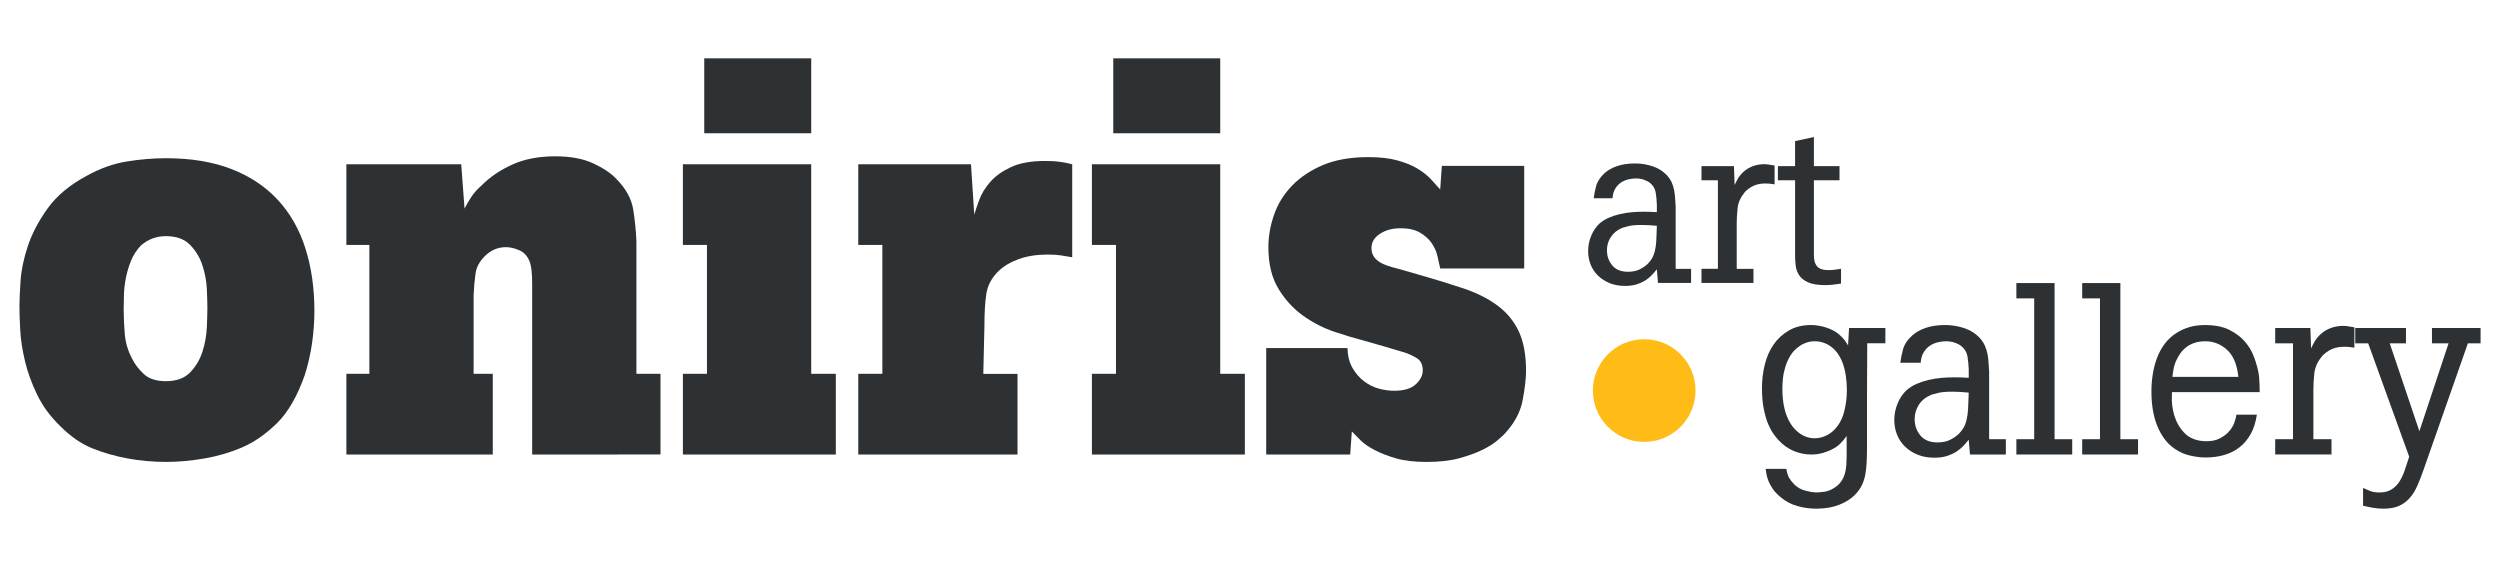 <?xml version="1.0" encoding="utf-8"?>
<!-- Generator: Adobe Illustrator 15.0.0, SVG Export Plug-In . SVG Version: 6.00 Build 0)  -->
<!DOCTYPE svg PUBLIC "-//W3C//DTD SVG 1.1//EN" "http://www.w3.org/Graphics/SVG/1.1/DTD/svg11.dtd">
<svg version="1.1" id="Calque_1" xmlns="http://www.w3.org/2000/svg" xmlns:xlink="http://www.w3.org/1999/xlink" x="0px" y="0px"
	 width="280px" height="64px" viewBox="0 0 280 64" enable-background="new 0 0 280 64" xml:space="preserve">
<g enable-background="new    ">
	<path fill="#2D3134" d="M2.177,34.343c0-0.675,0.04-1.624,0.122-2.853c0.081-1.226,0.354-2.539,0.822-3.941
		c0.466-1.4,1.207-2.807,2.222-4.218c1.016-1.411,2.456-2.616,4.324-3.617c1.501-0.839,3.009-1.381,4.521-1.626
		c1.512-0.245,2.979-0.368,4.4-0.368c2.806,0,5.249,0.404,7.328,1.21c2.08,0.809,3.809,1.958,5.193,3.452
		c1.384,1.492,2.413,3.296,3.088,5.413c0.676,2.116,1.015,4.451,1.015,7.008c0,1.204-0.087,2.413-0.262,3.628
		c-0.174,1.215-0.444,2.403-0.814,3.566c-0.839,2.389-1.879,4.19-3.119,5.401c-1.239,1.216-2.531,2.117-3.871,2.697
		c-1.342,0.582-2.762,0.997-4.256,1.254c-1.496,0.256-2.91,0.385-4.241,0.385c-1.541,0-3.015-0.134-4.414-0.399
		c-1.34-0.246-2.635-0.619-3.882-1.117c-1.249-0.499-2.451-1.33-3.608-2.493c-1.117-1.083-1.979-2.256-2.588-3.523
		c-0.608-1.264-1.06-2.509-1.354-3.733c-0.294-1.225-0.473-2.374-0.534-3.445C2.208,35.95,2.177,35.057,2.177,34.343z
		 M13.851,34.618c0,0.877,0.041,1.805,0.124,2.783c0.081,0.979,0.358,1.906,0.831,2.783c0.286,0.592,0.716,1.158,1.29,1.698
		c0.573,0.538,1.404,0.81,2.49,0.81c1.169,0,2.07-0.325,2.705-0.978c0.635-0.653,1.096-1.428,1.384-2.326
		c0.287-0.896,0.45-1.804,0.491-2.719c0.041-0.92,0.062-1.653,0.062-2.206c0-0.509-0.021-1.207-0.062-2.094
		s-0.205-1.769-0.491-2.646c-0.288-0.876-0.749-1.641-1.384-2.295c-0.635-0.652-1.536-0.979-2.705-0.979
		c-1.087,0-2.029,0.357-2.828,1.071c-0.472,0.51-0.831,1.066-1.076,1.667c-0.246,0.6-0.438,1.229-0.569,1.881
		c-0.133,0.653-0.21,1.289-0.23,1.912C13.861,33.604,13.851,34.149,13.851,34.618z"/>
	<path fill="#2D3134" d="M38.794,50.905v-9.041h2.574V27.434h-2.574v-9.039h12.863l0.37,4.964c0.245-0.469,0.504-0.914,0.779-1.333
		c0.274-0.419,0.668-0.853,1.178-1.302c0.916-0.92,2.053-1.686,3.408-2.298c1.357-0.613,2.949-0.919,4.785-0.919
		c1.716,0,3.14,0.265,4.274,0.796c1.134,0.532,1.988,1.102,2.558,1.715c1.083,1.084,1.72,2.242,1.917,3.479
		c0.194,1.236,0.311,2.426,0.352,3.568v14.799h2.697v9.041H59.602V31.754c0-1.083-0.082-1.869-0.243-2.36
		c-0.245-0.673-0.642-1.127-1.19-1.363c-0.549-0.235-1.047-0.351-1.494-0.351c-0.917,0-1.708,0.337-2.38,1.01
		c-0.59,0.593-0.936,1.242-1.037,1.947c-0.102,0.705-0.172,1.515-0.213,2.435v8.795h2.145v9.04H38.794L38.794,50.905z"/>
	<path fill="#2D3134" d="M76.484,50.905v-9.041h2.697V27.434h-2.697v-9.039h14.372v23.471h2.757v9.04H76.484L76.484,50.905z
		 M78.875,14.93V6.533h11.982v8.396H78.875z"/>
	<path fill="#2D3134" d="M96.126,50.905v-9.041h2.697V27.434h-2.697v-9.039h12.625l0.368,5.638c0.123-0.429,0.311-0.985,0.565-1.669
		c0.255-0.685,0.664-1.348,1.227-1.992c0.561-0.644,1.333-1.194,2.314-1.654c0.981-0.459,2.248-0.689,3.8-0.689
		c0.673,0,1.231,0.029,1.67,0.091c0.439,0.063,0.905,0.154,1.394,0.276v10.418c-0.469-0.08-0.898-0.152-1.286-0.213
		c-0.388-0.062-0.879-0.092-1.471-0.092c-1.206,0-2.277,0.168-3.217,0.505c-0.94,0.338-1.706,0.792-2.3,1.364
		c-0.756,0.756-1.206,1.603-1.347,2.543c-0.143,0.94-0.214,2.164-0.214,3.677l-0.124,5.273h3.831v9.037H96.126V50.905z"/>
	<path fill="#2D3134" d="M122.294,50.905v-9.041h2.696V27.434h-2.696v-9.039h14.372v23.471h2.758v9.04H122.294L122.294,50.905z
		 M124.685,14.93V6.533h11.982v8.396H124.685z"/>
	<path fill="#2D3134" d="M142.058,27.673c0-1.185,0.211-2.387,0.629-3.603c0.418-1.216,1.088-2.303,2.006-3.26
		c0.921-0.956,2.078-1.732,3.479-2.324c1.4-0.594,3.098-0.89,5.096-0.89c1.284,0,2.377,0.126,3.284,0.381
		c0.905,0.254,1.658,0.565,2.259,0.938c0.603,0.37,1.1,0.772,1.497,1.206c0.399,0.435,0.729,0.8,0.994,1.095l0.184-2.638h9.224
		v11.49h-9.408c-0.081-0.343-0.178-0.778-0.29-1.311c-0.114-0.533-0.327-1.031-0.642-1.497c-0.313-0.466-0.754-0.864-1.314-1.197
		c-0.559-0.334-1.298-0.5-2.214-0.5c-0.876,0-1.636,0.206-2.275,0.615c-0.641,0.408-0.963,0.945-0.963,1.609
		c0,0.514,0.183,0.942,0.55,1.285c0.121,0.115,0.271,0.223,0.443,0.328c0.171,0.105,0.413,0.214,0.718,0.328
		c0.305,0.116,0.734,0.238,1.283,0.372l2.138,0.612c1.929,0.552,3.645,1.078,5.144,1.579c1.503,0.502,2.777,1.14,3.832,1.925
		c1.052,0.779,1.85,1.746,2.39,2.898c0.542,1.154,0.813,2.63,0.813,4.433c0,0.856-0.127,1.954-0.384,3.299
		c-0.256,1.344-0.946,2.606-2.067,3.797c-0.121,0.124-0.382,0.356-0.782,0.701c-0.396,0.344-0.945,0.688-1.641,1.032
		c-0.694,0.343-1.55,0.654-2.571,0.938c-1.022,0.282-2.252,0.422-3.694,0.422c-1.343,0-2.479-0.132-3.407-0.398
		c-0.925-0.265-1.725-0.574-2.397-0.927c-0.672-0.348-1.2-0.716-1.589-1.097l-0.977-0.992l-0.184,2.586h-9.407V38.984h9.1
		c0.03,0.891,0.221,1.637,0.57,2.235c0.347,0.597,0.774,1.092,1.286,1.479c0.51,0.386,1.055,0.664,1.638,0.822
		c0.583,0.164,1.171,0.243,1.764,0.243c1.077,0,1.877-0.243,2.398-0.724c0.516-0.484,0.778-1.001,0.778-1.554
		c0-0.662-0.24-1.132-0.721-1.406c-0.48-0.275-0.9-0.47-1.269-0.584l-2.29-0.684c-0.734-0.219-1.496-0.437-2.293-0.655
		c-0.955-0.246-2.054-0.573-3.288-0.985c-1.234-0.41-2.403-1.007-3.509-1.791c-1.104-0.782-2.034-1.79-2.786-3.026
		C142.438,31.12,142.058,29.561,142.058,27.673z"/>
</g>
<g enable-background="new    ">
	<path fill="#2D3134" d="M177.871,28.123c0-0.591,0.114-1.166,0.347-1.719c0.23-0.556,0.546-1.017,0.945-1.387
		c0.303-0.255,0.64-0.464,1.015-0.628c0.374-0.164,0.775-0.298,1.201-0.399c0.428-0.104,0.872-0.175,1.33-0.216
		c0.462-0.041,0.915-0.062,1.364-0.062c0.239,0,0.488,0.004,0.748,0.014c0.257,0.007,0.506,0.021,0.746,0.035v-0.851
		c-0.017-0.477-0.062-0.928-0.131-1.352c-0.067-0.425-0.281-0.784-0.636-1.075c-0.188-0.146-0.421-0.264-0.697-0.359
		c-0.274-0.092-0.58-0.139-0.919-0.139c-0.239,0-0.5,0.033-0.784,0.098c-0.282,0.066-0.553,0.177-0.81,0.335
		c-0.254,0.16-0.476,0.385-0.659,0.677c-0.187,0.291-0.296,0.661-0.33,1.109h-2.107c0.048-0.4,0.139-0.856,0.274-1.366
		c0.133-0.512,0.452-0.996,0.956-1.454c0.35-0.318,0.809-0.579,1.381-0.778c0.573-0.201,1.248-0.301,2.025-0.301
		c0.671,0,1.324,0.107,1.966,0.319s1.184,0.56,1.628,1.041c0.223,0.254,0.395,0.515,0.514,0.779c0.114,0.265,0.201,0.545,0.26,0.839
		c0.059,0.296,0.096,0.594,0.113,0.896l0.064,0.933v6.999h1.727v1.58h-3.708l-0.127-1.529c-0.134,0.163-0.295,0.35-0.482,0.564
		c-0.19,0.211-0.422,0.412-0.696,0.605c-0.277,0.191-0.612,0.354-1.002,0.489c-0.392,0.134-0.847,0.202-1.365,0.202
		c-0.646,0-1.224-0.103-1.731-0.305c-0.505-0.206-0.938-0.483-1.302-0.834c-0.366-0.351-0.645-0.765-0.834-1.238
		C177.965,29.168,177.871,28.661,177.871,28.123z M179.978,28.024c0,0.661,0.2,1.228,0.598,1.703
		c0.397,0.475,0.983,0.712,1.755,0.712c0.543,0,0.998-0.099,1.367-0.295c0.365-0.197,0.648-0.395,0.85-0.598
		c0.203-0.201,0.367-0.415,0.496-0.64c0.125-0.226,0.229-0.499,0.306-0.817c0.08-0.322,0.132-0.708,0.156-1.159
		c0.023-0.451,0.046-0.998,0.062-1.638c-0.339-0.032-0.634-0.058-0.889-0.072c-0.256-0.018-0.516-0.024-0.78-0.024
		c-0.684,0-1.192,0.043-1.517,0.133l-0.676,0.185c-0.57,0.237-1,0.581-1.291,1.03C180.123,26.991,179.978,27.484,179.978,28.024z"/>
	<path fill="#2D3134" d="M190.566,31.688v-1.58h1.84v-9.917h-1.84v-1.582h3.637l0.075,2.109c0.114-0.254,0.247-0.505,0.389-0.754
		c0.145-0.249,0.366-0.508,0.671-0.779c0.317-0.268,0.669-0.469,1.052-0.6c0.385-0.13,0.78-0.197,1.189-0.197
		c0.205,0,0.391,0.017,0.563,0.05c0.171,0.032,0.374,0.065,0.612,0.097v2.109c-0.188-0.032-0.365-0.056-0.533-0.073
		c-0.169-0.016-0.342-0.024-0.521-0.024c-0.334,0-0.633,0.037-0.894,0.111c-0.262,0.074-0.489,0.17-0.68,0.289
		c-0.193,0.117-0.355,0.234-0.484,0.349c-0.134,0.114-0.234,0.223-0.307,0.332c-0.417,0.513-0.66,1.074-0.723,1.678
		c-0.065,0.604-0.1,1.173-0.1,1.704v5.099h1.876v1.581h-5.823V31.688z"/>
	<path fill="#2D3134" d="M199.123,20.191v-1.582h1.926v-2.808l2.108-0.452v3.259h2.869v1.582h-2.869v8.385
		c0,0.204,0.017,0.406,0.057,0.605c0.033,0.202,0.107,0.381,0.214,0.539c0.104,0.161,0.267,0.289,0.483,0.388
		c0.215,0.098,0.522,0.146,0.911,0.146c0.237,0,0.467-0.016,0.688-0.048l0.685-0.098v1.654c-0.334,0.05-0.639,0.09-0.91,0.122
		c-0.273,0.032-0.556,0.049-0.841,0.049c-0.835,0-1.48-0.104-1.941-0.311c-0.462-0.209-0.798-0.479-1.005-0.804
		c-0.21-0.327-0.338-0.683-0.38-1.067c-0.045-0.384-0.068-0.752-0.068-1.104v-8.457H199.123z"/>
</g>
<g enable-background="new    ">
	<path fill="#2D3134" d="M197.34,43.454c0-0.888,0.104-1.758,0.312-2.604c0.208-0.85,0.534-1.601,0.985-2.254
		c0.45-0.652,1.023-1.182,1.72-1.585c0.698-0.404,1.525-0.608,2.488-0.608c0.325,0,0.643,0.03,0.944,0.095
		c0.505,0.088,0.994,0.25,1.47,0.485c0.477,0.233,0.911,0.594,1.311,1.081c0.088,0.107,0.162,0.211,0.221,0.312
		c0.058,0.103,0.121,0.205,0.193,0.312l0.11-1.953h4.068v1.714h-2.03c-0.018,1.912-0.026,3.811-0.026,5.697v5.697
		c0,0.671-0.011,1.273-0.033,1.807s-0.072,1.024-0.154,1.475c-0.08,0.447-0.213,0.857-0.396,1.228
		c-0.182,0.371-0.441,0.728-0.77,1.071c-0.438,0.448-1.024,0.818-1.76,1.11c-0.732,0.291-1.594,0.437-2.575,0.437
		c-0.725,0-1.435-0.1-2.133-0.298c-0.697-0.2-1.315-0.529-1.854-0.991c-0.362-0.292-0.647-0.591-0.86-0.896
		c-0.211-0.303-0.374-0.599-0.488-0.876s-0.194-0.544-0.238-0.791c-0.044-0.249-0.075-0.451-0.094-0.609h2.317
		c0.034,0.221,0.088,0.441,0.158,0.66c0.07,0.217,0.208,0.459,0.414,0.727c0.416,0.526,0.898,0.863,1.442,1.021
		c0.546,0.155,1.001,0.233,1.365,0.233c0.158,0,0.43-0.023,0.812-0.067c0.381-0.042,0.753-0.18,1.118-0.408
		c0.363-0.221,0.641-0.468,0.828-0.745c0.194-0.278,0.333-0.575,0.42-0.892c0.091-0.317,0.146-0.646,0.166-0.99
		c0.021-0.345,0.034-0.677,0.034-1.002v-2.217c-0.22,0.303-0.45,0.579-0.686,0.825c-0.234,0.242-0.563,0.475-0.977,0.69
		c-0.274,0.139-0.607,0.266-0.999,0.384c-0.391,0.113-0.821,0.175-1.291,0.175c-0.706,0-1.379-0.139-2.023-0.418
		c-0.646-0.277-1.226-0.707-1.745-1.29c-0.124-0.142-0.285-0.346-0.484-0.62c-0.198-0.275-0.392-0.633-0.58-1.074
		c-0.189-0.441-0.354-0.997-0.489-1.665C197.409,45.164,197.34,44.372,197.34,43.454z M199.624,43.534
		c0,0.418,0.024,0.831,0.067,1.24c0.043,0.408,0.119,0.813,0.226,1.217c0.294,1.004,0.738,1.771,1.338,2.299
		c0.6,0.53,1.26,0.796,1.988,0.796c0.397,0,0.788-0.08,1.17-0.248c0.384-0.164,0.702-0.377,0.958-0.633
		c0.542-0.526,0.923-1.188,1.146-1.988c0.22-0.8,0.332-1.643,0.332-2.524c0-0.525-0.04-1.058-0.114-1.597
		c-0.076-0.541-0.21-1.065-0.406-1.572c-0.31-0.75-0.732-1.32-1.271-1.712c-0.537-0.392-1.144-0.589-1.815-0.589
		c-0.348,0-0.668,0.056-0.963,0.162c-0.299,0.107-0.56,0.246-0.779,0.414c-0.398,0.275-0.721,0.614-0.964,1.01
		c-0.245,0.396-0.436,0.814-0.572,1.257c-0.138,0.442-0.229,0.878-0.272,1.306C199.645,42.799,199.624,43.188,199.624,43.534z"/>
	<path fill="#2D3134" d="M212.16,47.042c0-0.644,0.123-1.264,0.376-1.865c0.251-0.603,0.592-1.101,1.026-1.501
		c0.326-0.277,0.691-0.502,1.098-0.682c0.405-0.178,0.839-0.32,1.303-0.435c0.465-0.111,0.941-0.188,1.44-0.233
		c0.5-0.045,0.991-0.066,1.477-0.066c0.257,0,0.527,0.004,0.809,0.013s0.551,0.023,0.811,0.04v-0.92
		c-0.02-0.518-0.066-1.008-0.14-1.466c-0.077-0.463-0.307-0.85-0.69-1.164c-0.205-0.159-0.457-0.288-0.756-0.389
		s-0.631-0.151-0.997-0.151c-0.258,0-0.54,0.035-0.85,0.106c-0.307,0.069-0.6,0.19-0.875,0.363
		c-0.277,0.171-0.518,0.416-0.717,0.732c-0.201,0.317-0.319,0.717-0.355,1.2h-2.282c0.053-0.435,0.15-0.927,0.296-1.479
		c0.146-0.555,0.489-1.078,1.038-1.573c0.376-0.346,0.875-0.628,1.494-0.845c0.621-0.216,1.353-0.324,2.199-0.324
		c0.723,0,1.432,0.116,2.127,0.347s1.281,0.605,1.762,1.128c0.243,0.272,0.429,0.555,0.555,0.844
		c0.126,0.288,0.223,0.589,0.286,0.909c0.063,0.316,0.104,0.644,0.121,0.967l0.067,1.01v7.584h1.872v1.713h-4.02l-0.136-1.657
		c-0.144,0.178-0.316,0.381-0.522,0.609c-0.207,0.232-0.456,0.45-0.755,0.658c-0.3,0.206-0.663,0.385-1.083,0.53
		c-0.425,0.146-0.917,0.218-1.481,0.218c-0.699,0-1.324-0.111-1.874-0.333c-0.549-0.22-1.021-0.521-1.414-0.901
		c-0.396-0.382-0.695-0.828-0.902-1.343C212.262,48.175,212.16,47.625,212.16,47.042z M214.442,46.938
		c0,0.714,0.217,1.329,0.648,1.842c0.432,0.514,1.065,0.77,1.902,0.77c0.589,0,1.081-0.105,1.478-0.319
		c0.396-0.212,0.704-0.43,0.922-0.646c0.218-0.219,0.398-0.45,0.536-0.695c0.139-0.244,0.253-0.539,0.333-0.886
		c0.086-0.349,0.141-0.768,0.167-1.255c0.028-0.488,0.051-1.081,0.07-1.775c-0.367-0.034-0.687-0.062-0.965-0.079
		c-0.276-0.017-0.557-0.026-0.841-0.026c-0.747,0-1.294,0.048-1.646,0.146l-0.732,0.198c-0.619,0.258-1.088,0.631-1.398,1.117
		C214.602,45.816,214.442,46.351,214.442,46.938z"/>
	<path fill="#2D3134" d="M225.834,50.905v-1.713h1.995V33.418h-1.995v-1.714h4.278v17.489h1.977v1.712H225.834L225.834,50.905z"/>
	<path fill="#2D3134" d="M233.205,50.905v-1.713h1.991V33.418h-1.991v-1.714h4.277v17.489h1.979v1.712H233.205L233.205,50.905z"/>
	<path fill="#2D3134" d="M241.104,45.817c-0.097-0.636-0.144-1.283-0.144-1.938s0.047-1.298,0.144-1.929
		c0.097-0.633,0.252-1.239,0.467-1.823c0.215-0.58,0.503-1.117,0.863-1.604c0.358-0.484,0.808-0.9,1.353-1.245
		c0.396-0.254,0.851-0.464,1.374-0.626c0.52-0.164,1.12-0.246,1.794-0.246c1.099,0,2.002,0.176,2.71,0.53
		c0.705,0.354,1.267,0.77,1.688,1.242c0.421,0.474,0.727,0.937,0.919,1.387c0.194,0.452,0.315,0.78,0.371,0.982
		c0.22,0.691,0.351,1.293,0.386,1.807c0.038,0.514,0.055,1.036,0.055,1.565h-9.823c-0.012,0.204-0.015,0.417-0.015,0.637
		c0,0.115,0,0.225,0,0.332c0.01,0.345,0.057,0.722,0.146,1.137c0.202,0.963,0.608,1.771,1.217,2.419
		c0.606,0.648,1.448,0.972,2.52,0.972c0.586,0,1.075-0.101,1.47-0.309c0.395-0.207,0.703-0.427,0.926-0.654
		c0.347-0.36,0.584-0.726,0.712-1.097c0.131-0.37,0.21-0.673,0.246-0.912h2.285c-0.124,0.851-0.355,1.576-0.695,2.177
		c-0.34,0.603-0.76,1.099-1.262,1.488c-0.503,0.39-1.078,0.673-1.724,0.856c-0.645,0.181-1.334,0.273-2.063,0.273
		c-0.517,0-1.086-0.069-1.708-0.207c-0.626-0.137-1.198-0.39-1.727-0.752c-0.463-0.309-0.86-0.693-1.193-1.156
		c-0.333-0.458-0.607-0.965-0.821-1.52C241.356,47.051,241.201,46.455,241.104,45.817z M243.311,42.206h7.385
		c-0.143-1.373-0.562-2.384-1.264-3.021c-0.702-0.642-1.514-0.962-2.438-0.962c-0.452,0-0.848,0.059-1.184,0.171
		c-0.338,0.111-0.631,0.257-0.881,0.437c-0.247,0.18-0.446,0.371-0.604,0.575c-0.154,0.206-0.276,0.392-0.366,0.555
		c-0.256,0.446-0.42,0.85-0.49,1.216C243.4,41.54,243.344,41.886,243.311,42.206z"/>
	<path fill="#2D3134" d="M254.823,50.905v-1.713h1.992V38.45h-1.992v-1.714h3.939l0.081,2.284c0.125-0.273,0.266-0.546,0.421-0.815
		c0.156-0.271,0.396-0.553,0.725-0.844c0.344-0.295,0.725-0.51,1.142-0.65c0.414-0.144,0.843-0.212,1.288-0.212
		c0.22,0,0.423,0.018,0.608,0.053c0.186,0.034,0.407,0.071,0.665,0.106v2.283c-0.203-0.034-0.396-0.062-0.577-0.078
		c-0.183-0.02-0.371-0.026-0.565-0.026c-0.363,0-0.685,0.04-0.968,0.117c-0.285,0.08-0.531,0.187-0.739,0.312
		c-0.206,0.13-0.382,0.254-0.523,0.379c-0.144,0.123-0.252,0.243-0.331,0.358c-0.45,0.559-0.714,1.164-0.785,1.819
		c-0.069,0.654-0.104,1.271-0.104,1.846v5.524h2.03v1.712H254.823L254.823,50.905z"/>
	<path fill="#2D3134" d="M263.786,38.45v-1.714h5.683v1.714h-1.818l3.32,9.848l3.268-9.848h-1.86v-1.714h5.445v1.714h-1.42
		l-4.967,14.167c-0.22,0.639-0.449,1.224-0.685,1.76c-0.232,0.534-0.515,0.995-0.843,1.373c-0.326,0.381-0.725,0.678-1.194,0.899
		c-0.47,0.214-1.059,0.322-1.768,0.322c-0.417,0-0.811-0.031-1.18-0.1c-0.372-0.064-0.739-0.142-1.103-0.23v-1.992
		c0.257,0.122,0.524,0.237,0.803,0.346c0.279,0.105,0.626,0.16,1.043,0.16c0.506,0,0.931-0.102,1.277-0.299
		c0.345-0.201,0.638-0.476,0.883-0.826c0.24-0.347,0.449-0.771,0.624-1.261c0.172-0.491,0.352-1.031,0.536-1.617l-4.594-12.702
		H263.786z"/>
</g>
<g>
	<g>
		<g>
			<defs>
				<rect id="SVGID_1_" x="178.4" y="37.992" width="11.5" height="11.5"/>
			</defs>
			<clipPath id="SVGID_2_">
				<use xlink:href="#SVGID_1_"  overflow="visible"/>
			</clipPath>
			<path id="logo-circle" clip-path="url(#SVGID_2_)" fill="#FFBC17" d="M184.15,49.494c3.18,0,5.75-2.575,5.75-5.749
				c0-3.181-2.572-5.752-5.75-5.752c-3.176,0-5.75,2.575-5.75,5.752C178.4,46.919,180.974,49.494,184.15,49.494"/>
		</g>
	</g>
</g>
</svg>
